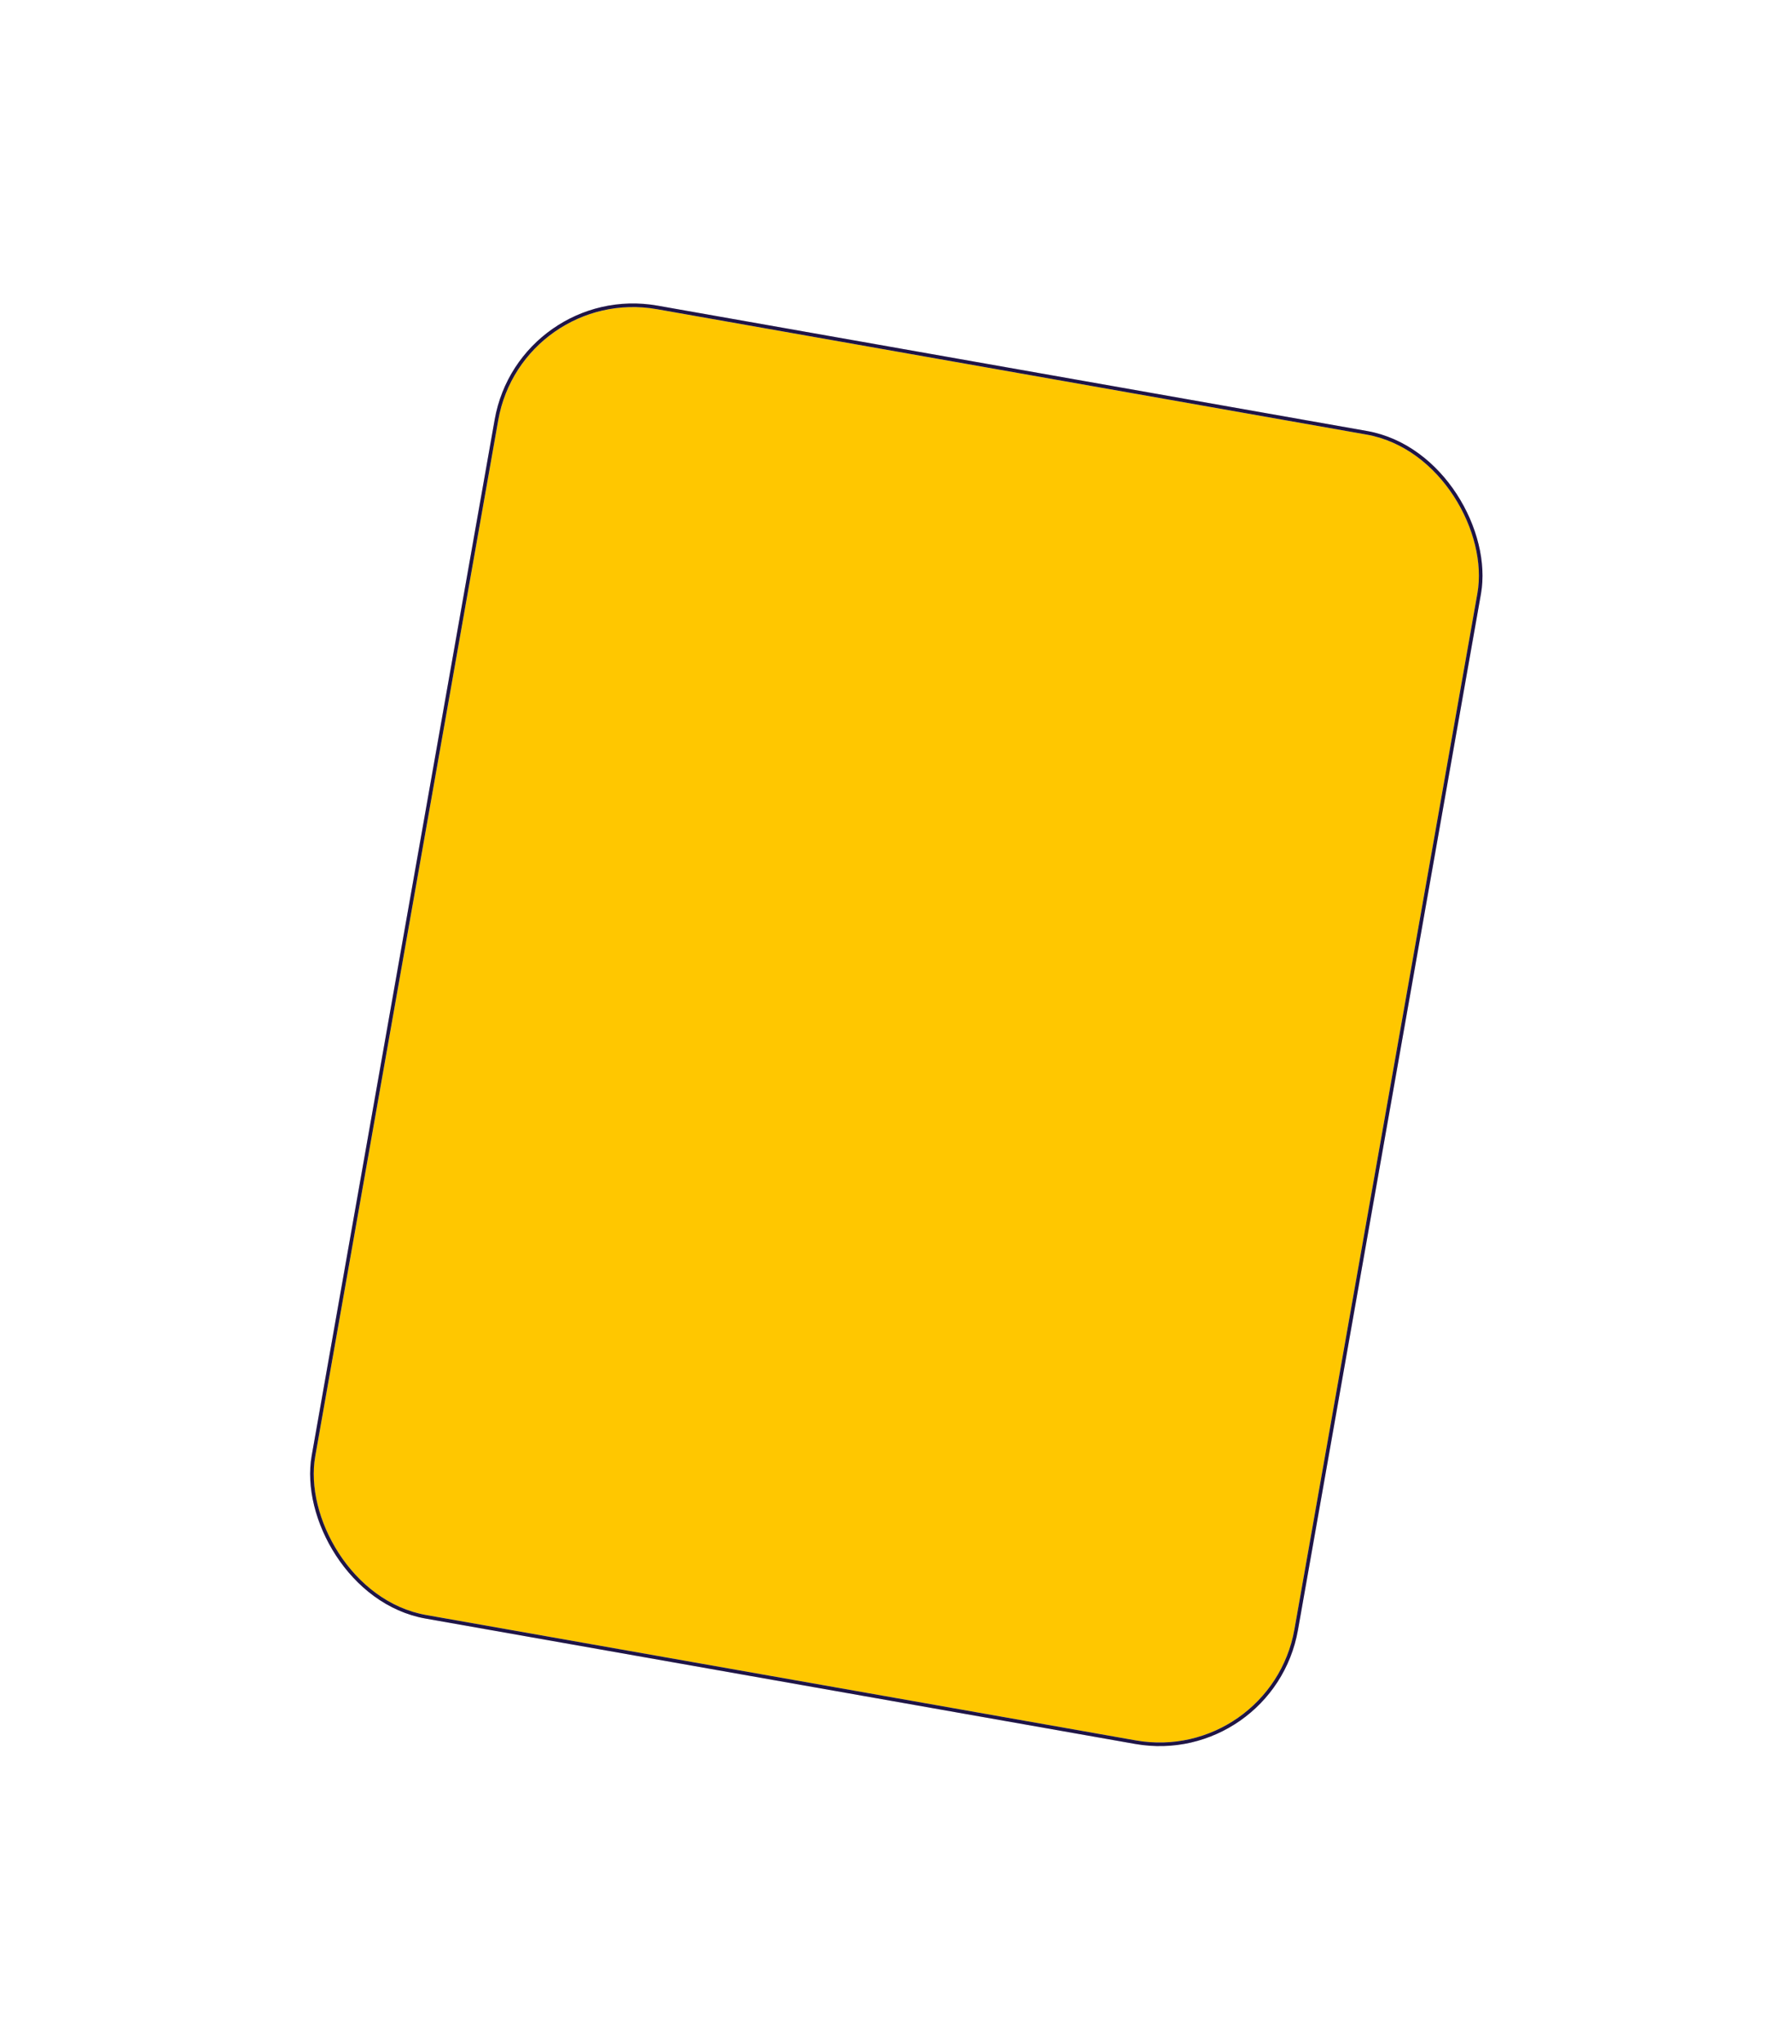 <svg width="249" height="284" viewBox="0 0 249 284" fill="none" xmlns="http://www.w3.org/2000/svg">
<g filter="url(#filter0_d_14_3949)">
<rect width="138.133" height="184.177" rx="19.025" transform="matrix(0.985 0.174 -0.174 0.985 72.538 24.378)" fill="#FFC700"/>
<rect x="-0.203" y="-0.29" width="138.633" height="184.677" rx="19.275" transform="matrix(0.985 0.174 -0.174 0.985 72.484 24.408)" stroke="#271A58" stroke-width="0.5"/>
<rect x="-0.203" y="-0.29" width="138.633" height="184.677" rx="19.275" transform="matrix(0.985 0.174 -0.174 0.985 72.484 24.408)" stroke="black" stroke-opacity="0.2" stroke-width="0.5"/>
</g>
<defs>
<filter id="filter0_d_14_3949" x="-1.565" y="-2.338" width="252.119" height="289.303" filterUnits="userSpaceOnUse" color-interpolation-filters="sRGB">
<feFlood flood-opacity="0" result="BackgroundImageFix"/>
<feColorMatrix in="SourceAlpha" type="matrix" values="0 0 0 0 0 0 0 0 0 0 0 0 0 0 0 0 0 0 127 0" result="hardAlpha"/>
<feMorphology radius="9.16" operator="erode" in="SourceAlpha" result="effect1_dropShadow_14_3949"/>
<feOffset dy="15.266"/>
<feGaussianBlur stdDeviation="25.57"/>
<feComposite in2="hardAlpha" operator="out"/>
<feColorMatrix type="matrix" values="0 0 0 0 0 0 0 0 0 0 0 0 0 0 0 0 0 0 0.3 0"/>
<feBlend mode="normal" in2="BackgroundImageFix" result="effect1_dropShadow_14_3949"/>
<feBlend mode="normal" in="SourceGraphic" in2="effect1_dropShadow_14_3949" result="shape"/>
</filter>
</defs>
</svg>
